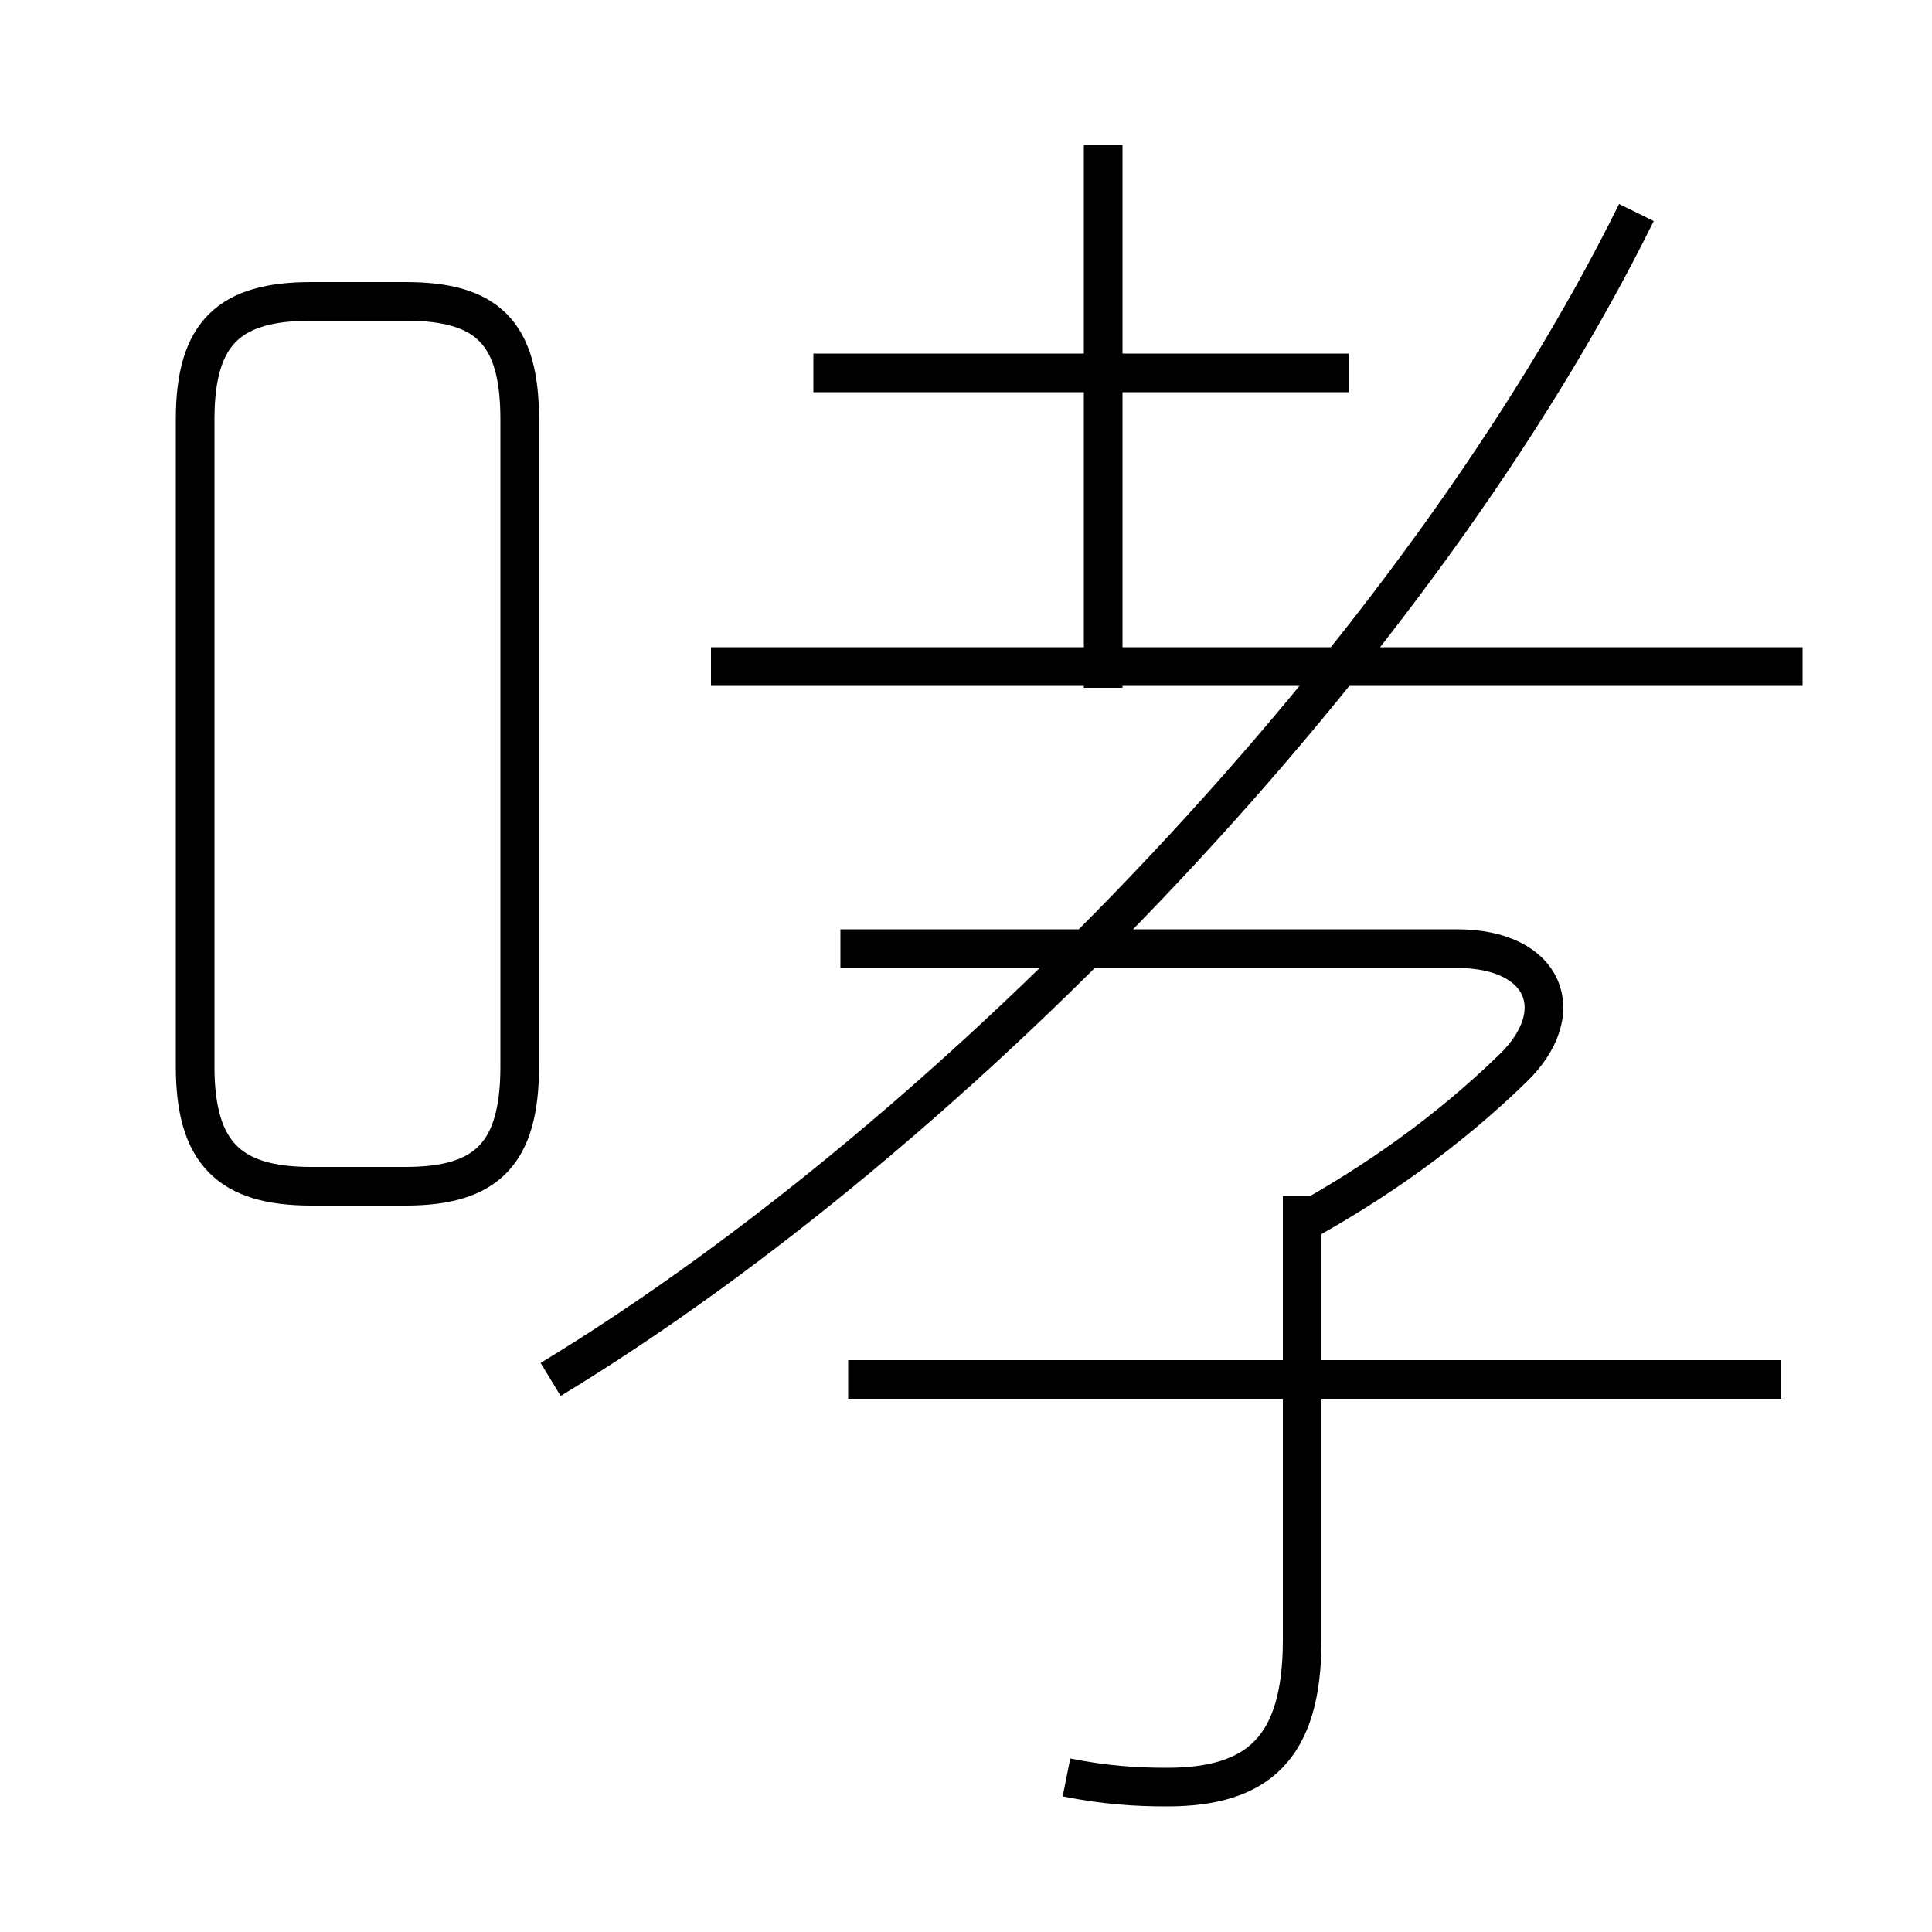 <?xml version='1.0' encoding='utf8'?>
<svg viewBox="0.0 -6.0 50.0 50.0" version="1.1" xmlns="http://www.w3.org/2000/svg">
<rect x="0.0" y="-6.0" width="50.0" height="50.0" fill="#808080" stroke="none"/>
<rect x="-1000" y="-1000" width="2000" height="2000" stroke="white" fill="white"/>
<g style="fill:white;stroke:#000000;  stroke-width:1">
<path d="M 14.25 -8.3 C 24.8 -14.7 36.75 -27.15 42.35 -38.5 M 13.45 -16.4 L 13.45 -33.15 C 13.45 -35.4 12.6 -36.2 10.5 -36.2 L 8.05 -36.2 C 5.95 -36.2 5.05 -35.4 5.05 -33.15 L 5.05 -16.4 C 5.05 -14.15 5.95 -13.3 8.05 -13.3 L 10.5 -13.3 C 12.6 -13.3 13.45 -14.15 13.45 -16.4 Z M 27.6 2.0 C 28.6 2.2 29.4 2.25 30.2 2.25 C 32.55 2.25 33.7 1.25 33.7 -1.55 L 33.7 -13.05 M 46.1 -8.3 L 21.95 -8.3 M 33.6 -12.3 C 35.6 -13.4 37.45 -14.7 39.15 -16.35 C 40.65 -17.8 40.0 -19.45 37.7 -19.45 L 21.75 -19.45 M 46.65 -26.75 L 18.4 -26.75 M 34.9 -34.35 L 21.05 -34.35 M 28.55 -26.2 L 28.55 -40.25" transform="translate(0.0 38.0)" />
</g>
</svg>